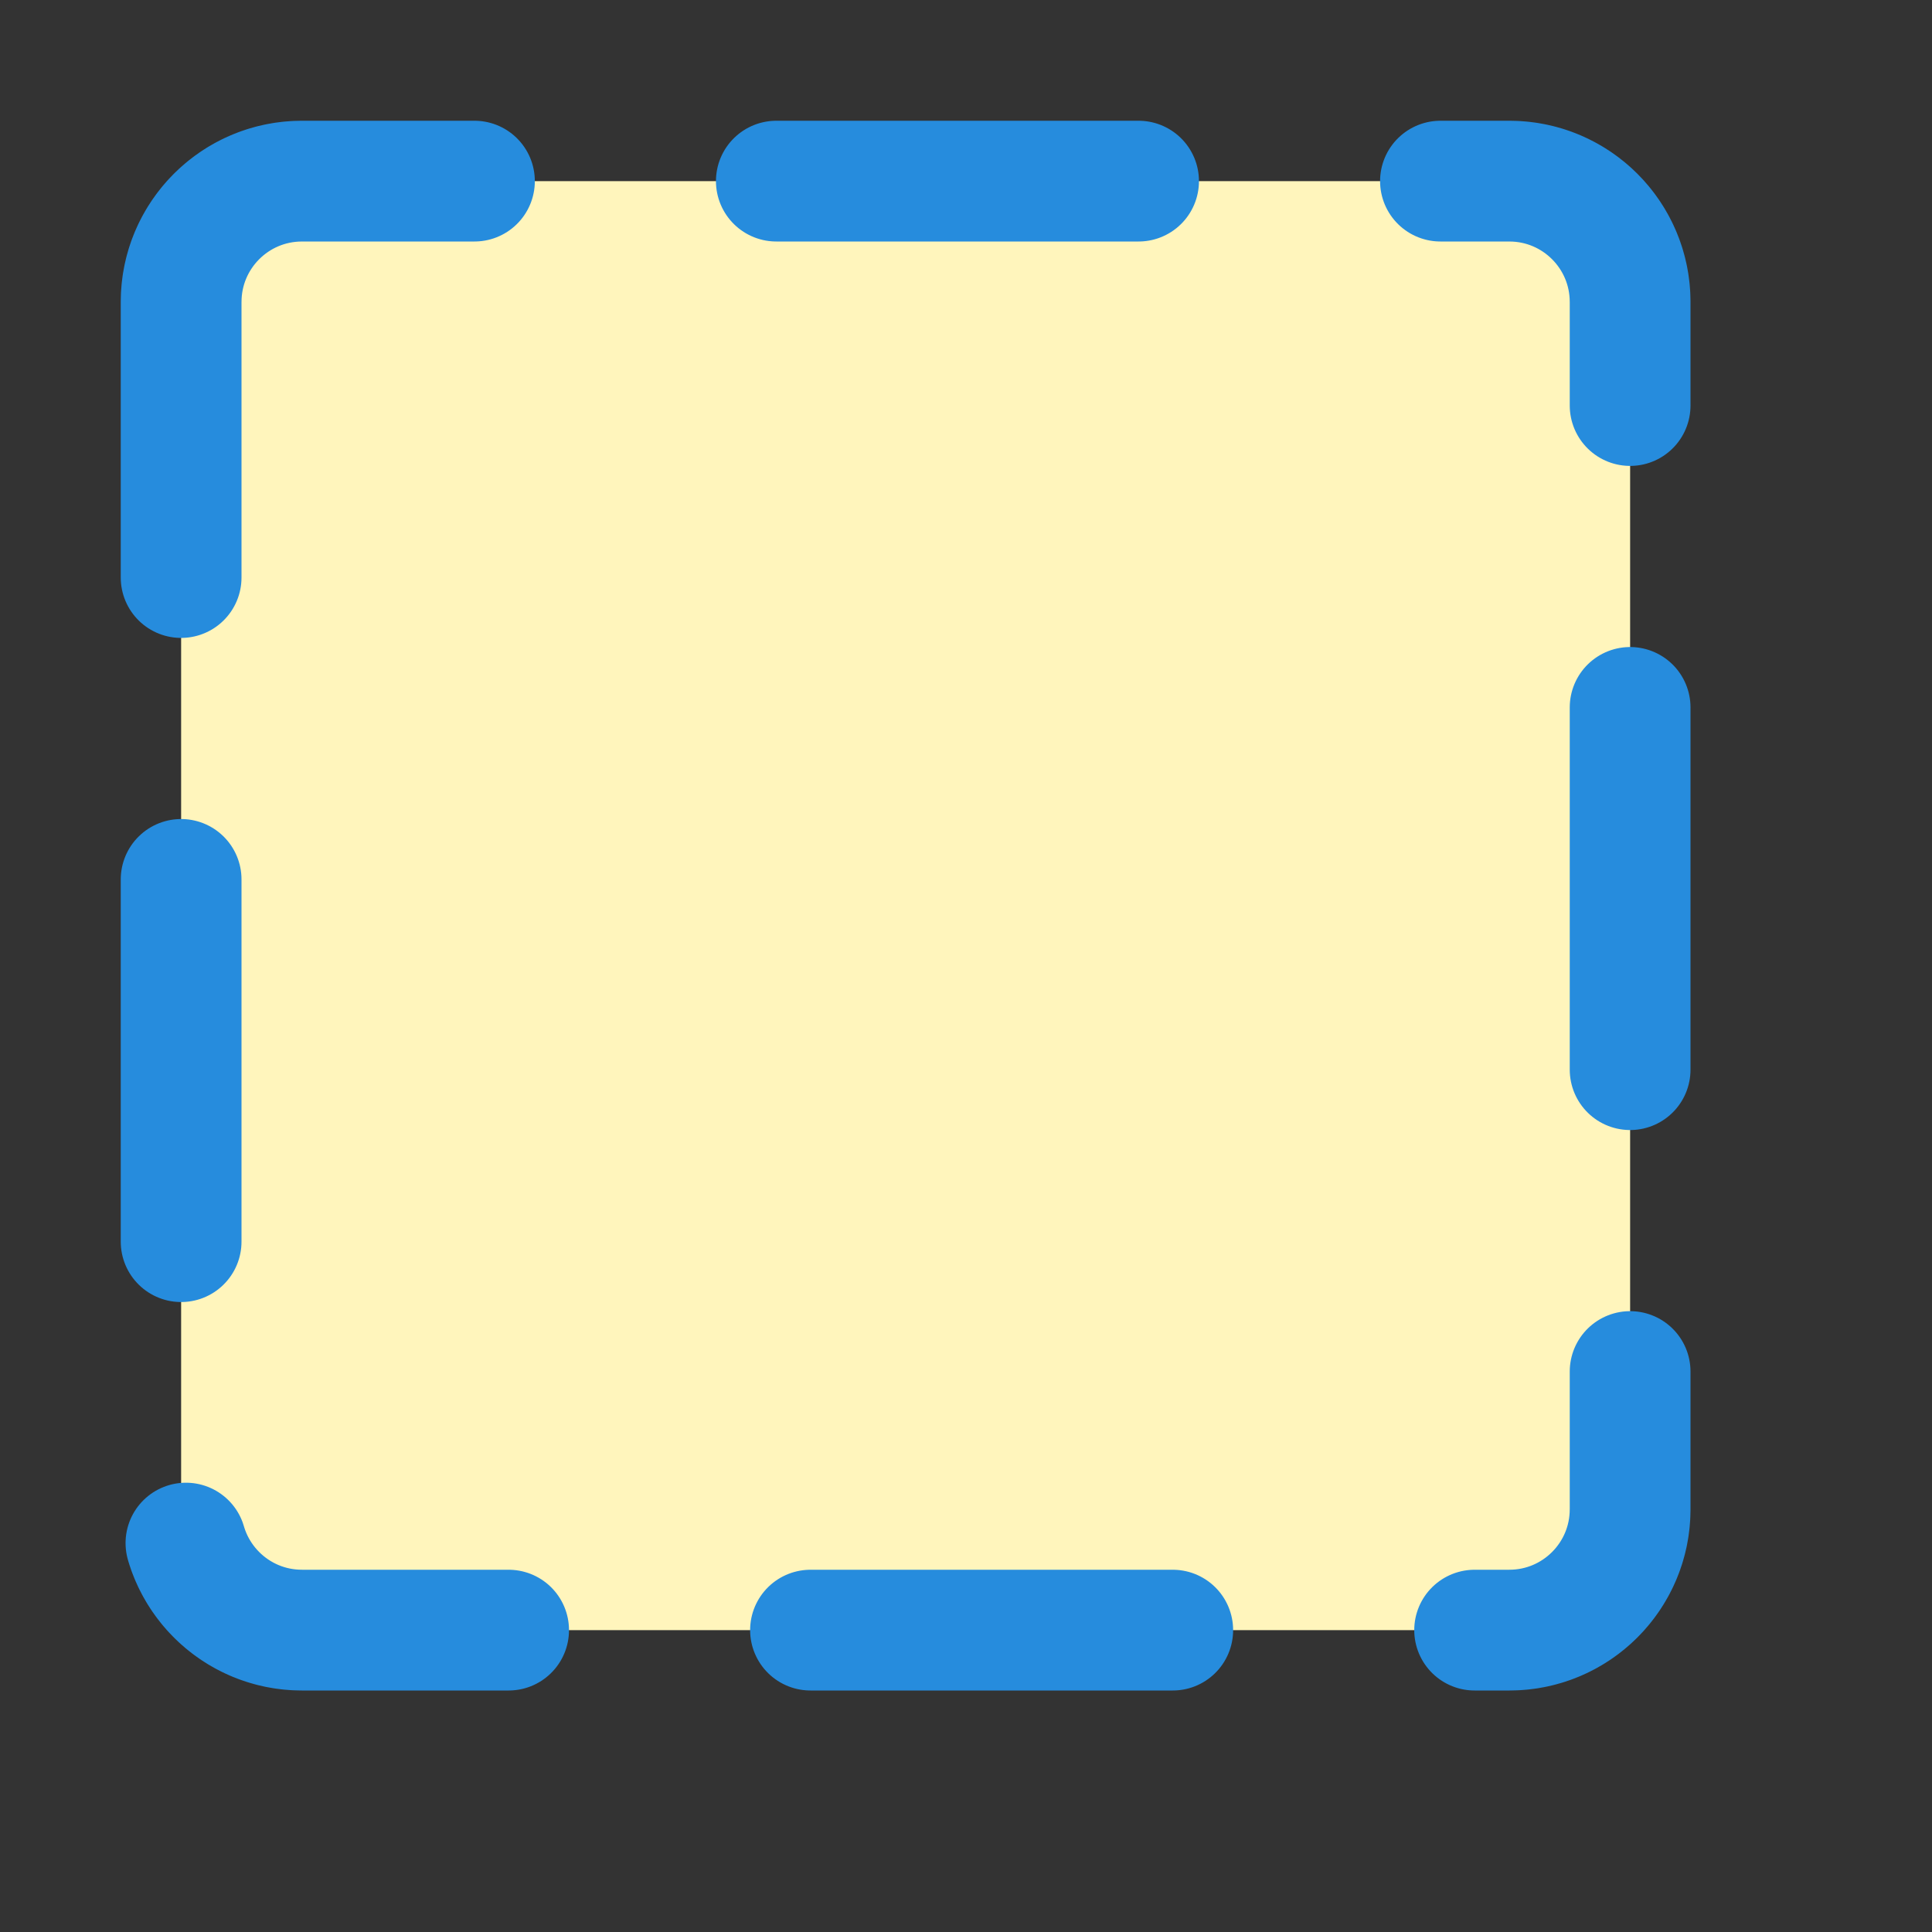 <svg width="16" height="16" viewBox="0 0 16 16" fill="none" xmlns="http://www.w3.org/2000/svg">
<rect x="0" y="0" width="16" height="16" fill="#333333" stroke="none"/>
<path d="M1.5 2.5C1.5 1.948 1.948 1.5 2.5 1.5H12.5C13.052 1.5 13.5 1.948 13.5 2.5V12.5C13.5 13.052 13.052 13.5 12.5 13.5H2.5C1.948 13.5 1.5 13.052 1.5 12.5V2.5Z" fill="#FFF5BC" stroke="#268CDD" stroke-linecap="round" stroke-dasharray="3 2.5"/>
</svg>
